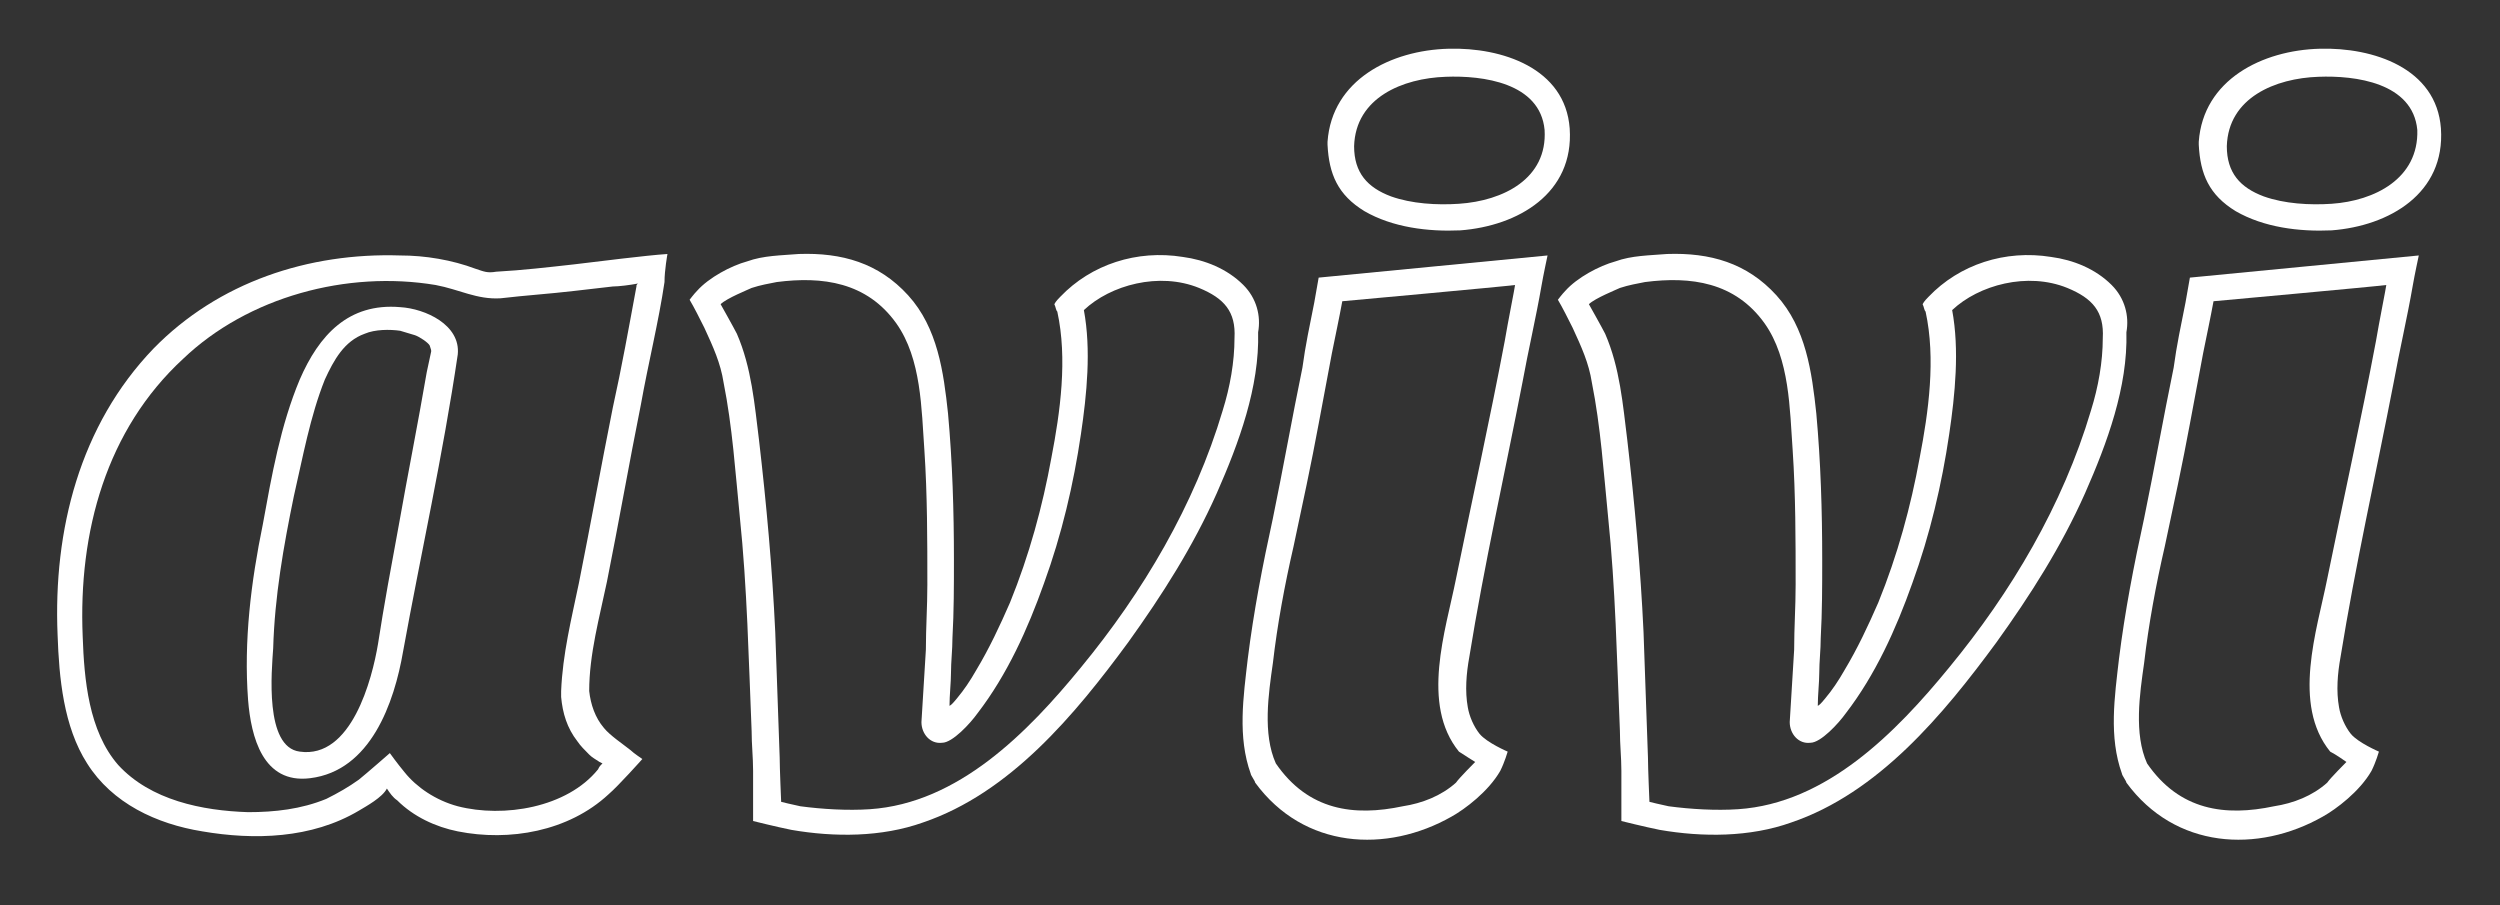 <?xml version="1.0" encoding="utf-8"?>
<!-- Generator: Adobe Illustrator 21.0.1, SVG Export Plug-In . SVG Version: 6.00 Build 0)  -->
<svg version="1.1" id="cover" xmlns="http://www.w3.org/2000/svg" xmlns:xlink="http://www.w3.org/1999/xlink" x="0px" y="0px"
	 viewBox="0 0 169.3 61.3" style="enable-background:new 0 0 169.3 61.3;" xml:space="preserve">
<rect x="0" y="0" width="169.3" height="61.3" fill="#333333" stroke="none"/>
<style type="text/css">
	.st0{fill:#FFFFFF;}
</style>
<g id="logo_1_">
	<g id="letters_2_">
		<path class="st0" d="M89.3,18.8c0,0-0.2,1.1-0.3,1.7c-0.3,1.5-0.6,2.9-0.8,4.4c-0.7,3.4-1.3,6.8-2,10.2c-0.7,3.2-1.3,6.3-1.7,9.5
			c-0.3,2.6-0.7,5.3,0.2,7.8c0,0.1,0.3,0.5,0.3,0.6c3.3,4.5,8.9,4.8,13.3,2.3c0.9-0.5,2.5-1.7,3.3-3.1c0.3-0.6,0.5-1.3,0.5-1.3
			s-1.4-0.6-1.9-1.2c-0.4-0.5-0.7-1.2-0.8-1.8c-0.2-1.1-0.1-2.3,0.1-3.4c1-6.2,2.4-12.4,3.6-18.6c0.4-2.2,0.9-4.3,1.3-6.6
			c0.1-0.6,0.4-2,0.4-2L89.3,18.8z M99.9,51.6c0,0-1.1,1.1-1.3,1.4c-1,0.9-2.3,1.4-3.6,1.6c-3.3,0.7-6.4,0.3-8.6-2.9
			c-0.9-2-0.5-4.7-0.2-6.8c0.3-2.6,0.8-5.3,1.4-7.9c0.6-2.8,1.2-5.6,1.7-8.3c0.3-1.6,0.6-3.2,0.9-4.8c0.2-1,0.5-2.4,0.7-3.5
			c0,0,11-1,11.7-1.1c0,0.1-0.5,2.6-0.7,3.8c-1,5.3-2.2,10.7-3.3,16.1c-0.7,3.5-2.4,8.5,0.2,11.7C99.1,51.1,99.9,51.6,99.9,51.6"/>
		<path class="st0" d="M148.3,18.8c0,0-0.2,1.1-0.3,1.7c-0.3,1.5-0.6,2.9-0.8,4.4c-0.7,3.4-1.3,6.8-2,10.2c-0.7,3.2-1.3,6.3-1.7,9.5
			c-0.3,2.6-0.7,5.3,0.2,7.8c0,0.1,0.3,0.5,0.3,0.6c3.3,4.5,8.9,4.8,13.3,2.3c0.9-0.5,2.5-1.7,3.3-3.1c0.3-0.6,0.5-1.3,0.5-1.3
			s-1.4-0.6-1.9-1.2c-0.4-0.5-0.7-1.2-0.8-1.8c-0.2-1.1-0.1-2.3,0.1-3.4c1-6.2,2.4-12.4,3.6-18.6c0.4-2.2,0.9-4.3,1.3-6.6
			c0.1-0.6,0.4-2,0.4-2L148.3,18.8z M158.9,51.6c0,0-1.1,1.1-1.3,1.4c-1,0.9-2.3,1.4-3.6,1.6c-3.3,0.7-6.4,0.3-8.6-2.9
			c-0.9-2-0.5-4.7-0.2-6.8c0.3-2.6,0.8-5.3,1.4-7.9c0.6-2.8,1.2-5.6,1.7-8.3c0.3-1.6,0.6-3.2,0.9-4.8c0.2-1,0.5-2.4,0.7-3.5
			c0,0,11-1,11.7-1.1c0,0.1-0.5,2.6-0.7,3.8c-1,5.3-2.2,10.7-3.3,16.1c-0.7,3.5-2.4,8.5,0.2,11.7C158.2,51.1,158.9,51.6,158.9,51.6"
			/>
		<path class="st0" d="M45.2,17.2c-1.5,0.1-4.6,0.5-6.3,0.7c-1.8,0.2-3.5,0.4-5.3,0.5c-0.6,0.1-0.8,0-1.4-0.2
			c-1.6-0.6-3.4-0.9-5.1-0.9c-6.2-0.2-12.3,1.8-16.7,6.3C5.4,28.8,3.6,35.9,3.9,43c0.1,2.9,0.4,6.2,2,8.7c1.7,2.7,4.7,4.1,7.8,4.6
			c3.5,0.6,7.4,0.5,10.6-1.4c0.5-0.3,1.6-0.9,1.9-1.5c0,0,0,0,0,0c0.2,0.3,0.4,0.6,0.7,0.8c1.1,1.1,2.6,1.8,4.1,2.1
			c3.5,0.7,7.5,0,10.2-2.5c0.7-0.6,2.3-2.4,2.3-2.4s-0.6-0.4-0.8-0.6c-0.5-0.4-1.4-1-1.8-1.5c-0.6-0.7-0.9-1.6-1-2.5
			c0-2.5,0.7-5,1.2-7.4c0.8-4,1.5-8,2.3-12c0.5-2.8,1.2-5.6,1.6-8.3C45,18.3,45.2,17.2,45.2,17.2z M43.1,19.4
			c-0.5,2.7-1,5.5-1.6,8.2c-0.8,4-1.5,7.9-2.3,11.9c-0.5,2.4-1.1,4.8-1.2,7.3c0,0.1,0,0.1,0,0.2c0,0.1,0,0.1,0,0.2
			c0.1,1.1,0.4,2.1,1.1,3c0.2,0.3,0.5,0.6,0.8,0.9c0.2,0.2,0.4,0.3,0.7,0.5c0,0,0.2,0.1,0.2,0.1c-0.2,0.2-0.2,0.2-0.3,0.4
			c-2.1,2.6-6.4,3.3-9.5,2.5c-1.5-0.4-2.8-1.3-3.6-2.3c-0.5-0.6-1-1.3-1-1.3s-1.6,1.4-2.1,1.8c-0.7,0.5-1.4,0.9-2.2,1.3
			c-1.7,0.7-3.5,0.9-5.3,0.9c-3.1-0.1-6.6-0.8-8.8-3.2c-2-2.3-2.3-5.8-2.4-8.7C5.3,36,7.2,29.1,12.4,24.3c4.4-4.2,11.1-6,17.1-5
			c1.6,0.3,2.8,1,4.4,0.9c1.7-0.2,3.3-0.3,5-0.5c0.9-0.1,1.7-0.2,2.6-0.3c0.4,0,1.2-0.1,1.7-0.2C43.1,19.3,43.1,19.3,43.1,19.4z"/>
		<path class="st0" d="M27.1,20.8c-3.5-0.3-5.5,1.9-6.8,4.9c-1.3,3.1-1.9,6.5-2.5,9.8c-0.8,3.9-1.3,7.9-1,11.9
			c0.2,2.5,1,5.7,4.2,5.3c4.1-0.5,5.7-5.1,6.3-8.6C28.5,37.5,30,30.8,31,24C31.2,22,28.8,20.9,27.1,20.8z M29.2,23.8
			c-0.1,0.5-0.2,0.9-0.3,1.4c-0.6,3.5-1.3,7-1.9,10.4c-0.5,2.7-1,5.4-1.4,8c-0.4,2.4-1.8,7.8-5.3,7.3c-2.4-0.3-1.9-5.5-1.8-7
			c0.1-3.5,0.7-6.9,1.4-10.3c0.6-2.6,1.1-5.4,2.1-7.9c0.6-1.3,1.3-2.6,2.7-3.1c0.7-0.3,1.7-0.3,2.4-0.2c0.3,0.1,0.7,0.2,1,0.3
			c0.3,0.1,0.9,0.5,1,0.7C29.2,23.7,29.2,23.7,29.2,23.8z"/>
		<path class="st0" d="M143,19.3c-1.1-1.1-2.6-1.7-4.1-1.9c-3.1-0.5-6.2,0.5-8.3,2.7c-0.1,0.1-0.3,0.3-0.4,0.5
			c0.1,0.2,0.1,0.4,0.2,0.5c0.7,3.2,0.2,6.8-0.4,9.9c-0.6,3.3-1.5,6.6-2.8,9.8c-0.7,1.6-1.4,3.1-2.3,4.6c-0.4,0.7-0.8,1.3-1.3,1.9
			c-0.1,0.1-0.3,0.4-0.5,0.5c0-0.7,0.1-1.6,0.1-2.2c0-0.8,0.1-1.6,0.1-2.4c0.1-1.8,0.1-3.5,0.1-5.3c0-3.3-0.1-6.6-0.4-9.9
			c-0.3-2.8-0.7-5.8-2.7-8c-2-2.2-4.5-2.9-7.4-2.8c-1.2,0.1-2.4,0.1-3.5,0.5c-1.1,0.3-2.6,1.1-3.4,2c-0.2,0.2-0.5,0.6-0.5,0.6
			c0.3,0.5,0.7,1.3,1,1.9c0.6,1.3,1.1,2.4,1.3,3.7c0.6,3,0.8,6.1,1.1,9.1c0.5,4.8,0.6,9.7,0.8,14.5c0,0.9,0.1,1.8,0.1,2.7
			c0,0.8,0,3.4,0,3.4s1.6,0.4,2.6,0.6c2.9,0.5,6.1,0.5,8.9-0.5c5.9-2,10.3-7.3,13.9-12.2c2.3-3.2,4.4-6.5,6-10.1
			c1.5-3.4,2.9-7.2,2.8-10.9C144.2,21.4,143.9,20.2,143,19.3z M141.6,27.8c-1.9,6.4-5.4,12.3-9.6,17.4c-3.6,4.4-8.3,9.2-14.3,9.6
			c-1.5,0.1-3.2,0-4.7-0.2c-0.5-0.1-1.3-0.3-1.3-0.3s-0.1-2.3-0.1-3c-0.1-2.8-0.2-5.7-0.3-8.5c-0.2-4.3-0.6-8.7-1.1-13
			c-0.3-2.4-0.5-4.9-1.5-7.2c-0.2-0.4-1.1-2-1.1-2c0.4-0.4,1.9-1,2.1-1.1c0.6-0.2,1.2-0.3,1.7-0.4c3.1-0.4,6.1,0,8.1,2.8
			c1.7,2.4,1.7,5.8,1.9,8.6c0.2,3,0.2,6.1,0.2,9.1c0,1.5-0.1,2.9-0.1,4.4c-0.1,1.6-0.2,3.3-0.3,4.9c0,0.8,0.6,1.5,1.4,1.4
			c0.7,0,1.9-1.3,2.4-2c2-2.6,3.4-5.7,4.5-8.8c1.2-3.3,2-6.7,2.5-10.1c0.4-2.7,0.7-5.7,0.2-8.4c1.8-1.7,5.1-2.6,7.8-1.5
			c1.7,0.7,2.5,1.6,2.4,3.4C142.4,24.5,142.1,26.2,141.6,27.8z"/>
		<path class="st0" d="M84.2,19.3c-1.1-1.1-2.6-1.7-4.1-1.9c-3.1-0.5-6.2,0.5-8.3,2.7c-0.1,0.1-0.3,0.3-0.4,0.5
			c0.1,0.2,0.1,0.4,0.2,0.5c0.7,3.2,0.2,6.8-0.4,9.9c-0.6,3.3-1.5,6.6-2.8,9.8c-0.7,1.6-1.4,3.1-2.3,4.6c-0.4,0.7-0.8,1.3-1.3,1.9
			c-0.1,0.1-0.3,0.4-0.5,0.5c0-0.7,0.1-1.6,0.1-2.2c0-0.8,0.1-1.6,0.1-2.4c0.1-1.8,0.1-3.5,0.1-5.3c0-3.3-0.1-6.6-0.4-9.9
			c-0.3-2.8-0.7-5.8-2.7-8c-2-2.2-4.5-2.9-7.4-2.8c-1.2,0.1-2.4,0.1-3.5,0.5c-1.1,0.3-2.6,1.1-3.4,2c-0.2,0.2-0.5,0.6-0.5,0.6
			c0.3,0.5,0.7,1.3,1,1.9c0.6,1.3,1.1,2.4,1.3,3.7c0.6,3,0.8,6.1,1.1,9.1c0.5,4.8,0.6,9.7,0.8,14.5c0,0.9,0.1,1.8,0.1,2.7
			c0,0.8,0,3.4,0,3.4s1.6,0.4,2.6,0.6c2.9,0.5,6.1,0.5,8.9-0.5c5.9-2,10.3-7.3,13.9-12.2c2.3-3.2,4.4-6.5,6-10.1
			c1.5-3.4,2.9-7.2,2.8-10.9C85.4,21.4,85.1,20.2,84.2,19.3z M82.8,27.8c-1.9,6.4-5.4,12.3-9.6,17.4c-3.6,4.4-8.3,9.2-14.3,9.6
			c-1.5,0.1-3.2,0-4.7-0.2c-0.5-0.1-1.3-0.3-1.3-0.3s-0.1-2.3-0.1-3c-0.1-2.8-0.2-5.7-0.3-8.5c-0.2-4.3-0.6-8.7-1.1-13
			c-0.3-2.4-0.5-4.9-1.5-7.2c-0.2-0.4-1.1-2-1.1-2c0.4-0.4,1.9-1,2.1-1.1c0.6-0.2,1.2-0.3,1.7-0.4c3.1-0.4,6.1,0,8.1,2.8
			c1.7,2.4,1.7,5.8,1.9,8.6c0.2,3,0.2,6.1,0.2,9.1c0,1.5-0.1,2.9-0.1,4.4c-0.1,1.6-0.2,3.3-0.3,4.9c0,0.8,0.6,1.5,1.4,1.4
			c0.7,0,1.9-1.3,2.4-2c2-2.6,3.4-5.7,4.5-8.8c1.2-3.3,2-6.7,2.5-10.1c0.4-2.7,0.7-5.7,0.2-8.4c1.8-1.7,5.1-2.6,7.8-1.5
			c1.7,0.7,2.5,1.6,2.4,3.4C83.6,24.5,83.3,26.2,82.8,27.8z"/>
		<path class="st0" d="M165.3,8.7c-0.3-4.1-4.6-5.5-8.2-5.4c-3.9,0.1-7.9,2.1-8.2,6.3c0,0.1,0,0.1,0,0.2c0.1,2,0.7,3.4,2.5,4.5
			c1.9,1.1,4.3,1.4,6.5,1.3C161.8,15.3,165.6,13.1,165.3,8.7z M157.9,13.8c-1.5,0.1-3.2,0-4.6-0.5c-1.6-0.6-2.5-1.6-2.5-3.4
			c0.1-3.3,3.3-4.6,6.2-4.7c2.5-0.1,6.4,0.4,6.7,3.6C163.8,12.1,160.8,13.6,157.9,13.8z"/>
		<path class="st0" d="M106.3,8.7c-0.3-4.1-4.6-5.5-8.2-5.4c-3.9,0.1-7.9,2.1-8.2,6.3c0,0.1,0,0.1,0,0.2c0.1,2,0.7,3.4,2.5,4.5
			c1.9,1.1,4.3,1.4,6.5,1.3C102.8,15.3,106.6,13.1,106.3,8.7z M98.8,13.8c-1.5,0.1-3.2,0-4.6-0.5c-1.6-0.6-2.5-1.6-2.5-3.4
			c0.1-3.3,3.3-4.6,6.2-4.7c2.5-0.1,6.4,0.4,6.7,3.6C104.8,12.1,101.8,13.6,98.8,13.8z"/>
	</g>
</g>
</svg>
